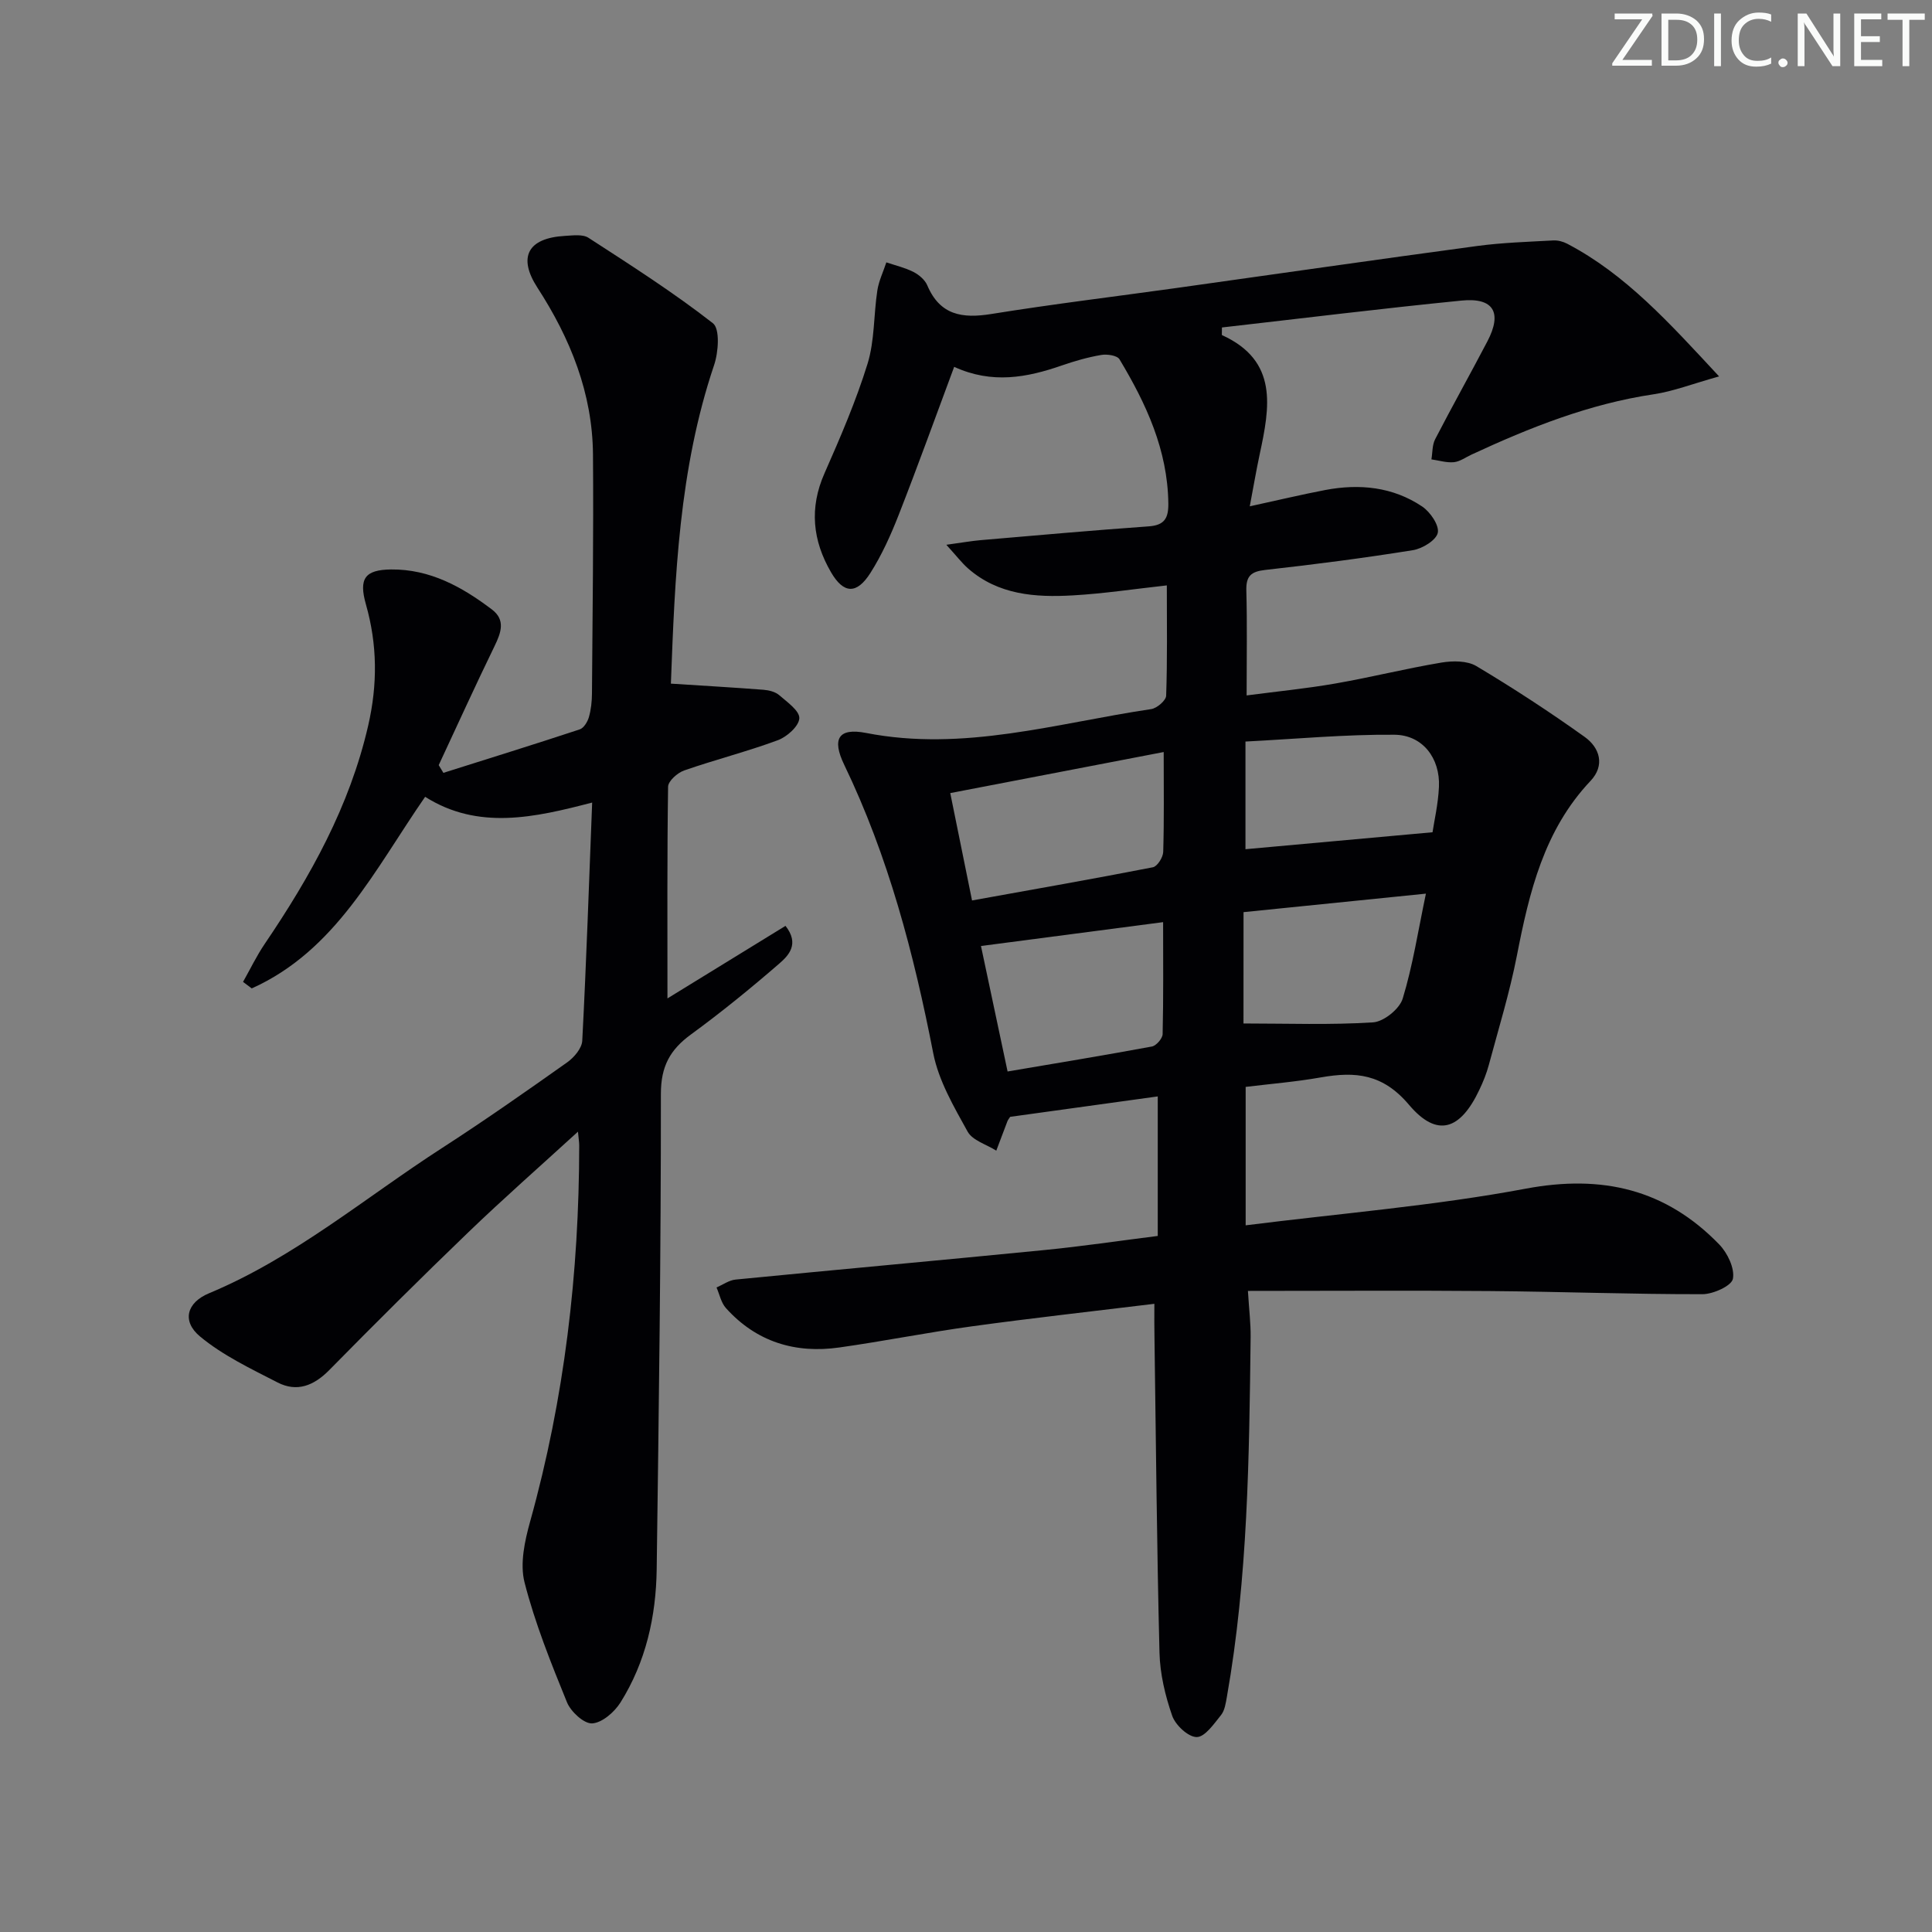 <svg enable-background="new 0 0 400 400" viewBox="0 0 400 400" xmlns="http://www.w3.org/2000/svg"><rect x="0" y="0" width="400" height="400" fill="#808080" stroke="none"/><g fill="#fafbfa"><path d="m342.2 3.2-6.3 9.2h6.1v1.2h-8.2v-.5l6.2-9.1h-5.7v-1.2h7.8v.4z"/><path d="m344 13.7v-10.9h3.1c1.6 0 3 .5 4.1 1.4 1.1 1 1.6 2.2 1.6 3.9s-.5 3-1.6 4-2.5 1.5-4.2 1.5h-3zm1.4-9.6v8.4h1.6c1.4 0 2.5-.4 3.2-1.1.8-.8 1.2-1.8 1.2-3.2s-.4-2.4-1.2-3.1-1.8-1-3.1-1z"/><path d="m356.3 2.8v10.9h-1.4v-10.9z"/><path d="m366.6 13.2c-.8.4-1.8.6-3 .6-1.6 0-2.8-.5-3.7-1.5s-1.4-2.3-1.4-3.9c0-1.7.5-3.2 1.6-4.2s2.4-1.6 4-1.6c1 0 1.9.1 2.6.4v1.5c-.8-.4-1.6-.6-2.6-.6-1.2 0-2.2.4-3 1.2s-1.1 1.9-1.1 3.3c0 1.3.4 2.3 1.1 3.1s1.6 1.1 2.8 1.1c1.1 0 2-.2 2.8-.7v1.3z"/><path d="m368.2 13c0-.3.1-.5.3-.6.2-.2.4-.3.6-.3.3 0 .5.1.7.3s.3.4.3.6-.1.5-.3.6c-.2.2-.4.3-.7.3s-.5-.1-.6-.3c-.2-.2-.3-.4-.3-.6z"/><path d="m381.1 13.7h-1.7l-5.5-8.4c-.2-.2-.3-.5-.4-.7 0 .2.1.8.1 1.5v7.6h-1.4v-10.9h1.8l5.3 8.3c.3.4.4.6.4.8 0-.3-.1-.8-.1-1.6v-7.5h1.4v10.9z"/><path d="m389.7 13.7h-5.8v-10.9h5.6v1.2h-4.2v3.5h3.9v1.2h-3.9v3.7h4.4z"/><path d="m398.4 4.1h-3.1v9.6h-1.4v-9.6h-3.1v-1.3h7.7v1.3z"/></g><path d="m239 269.94c-13.04 1.59-25.39 2.96-37.69 4.65-9.21 1.26-18.33 3.09-27.53 4.39-9.14 1.3-17.19-1.16-23.48-8.15-1-1.11-1.32-2.83-1.95-4.27 1.31-.57 2.59-1.51 3.95-1.64 21.33-2.09 42.68-4.01 64.02-6.12 7.73-.76 15.42-1.91 23.38-2.91 0-9.71 0-18.97 0-28.89-10.38 1.44-20.49 2.84-30.56 4.23-.22.35-.44.6-.56.9-.78 2.03-1.54 4.07-2.31 6.1-2.03-1.29-4.92-2.1-5.94-3.95-2.85-5.16-6-10.54-7.11-16.21-4.02-20.61-9.28-40.74-18.44-59.74-2.58-5.35-1.22-7.7 4.53-6.58 20.21 3.95 39.48-2.04 59.04-4.94 1.19-.18 3.05-1.78 3.09-2.77.26-7.44.14-14.9.14-22.84-6.73.74-13.09 1.71-19.49 2.07-7.73.44-15.38-.09-21.64-5.56-1.31-1.15-2.38-2.57-4.52-4.92 3.19-.43 5.15-.79 7.12-.96 11.58-.99 23.16-2.03 34.75-2.85 3.3-.23 4.13-1.69 4.09-4.77-.14-11.07-4.6-20.64-10.11-29.82-.48-.8-2.57-1.11-3.78-.9-2.77.47-5.51 1.26-8.17 2.18-7.21 2.5-14.43 3.88-22.28.28-3.9 10.48-7.55 20.61-11.48 30.64-1.63 4.16-3.49 8.3-5.87 12.05-2.84 4.46-5.54 4.31-8.14-.15-3.81-6.55-4.54-13.3-1.36-20.49 3.28-7.44 6.52-14.95 8.92-22.7 1.48-4.79 1.25-10.1 2.02-15.14.3-1.99 1.23-3.89 1.87-5.84 1.89.64 3.88 1.1 5.64 2 1.13.58 2.35 1.62 2.83 2.75 2.62 6.19 7.24 6.91 13.26 5.94 12.78-2.06 25.63-3.61 38.45-5.4 20.71-2.9 41.41-5.89 62.14-8.68 5.21-.7 10.5-.86 15.76-1.15.95-.05 2.03.23 2.88.68 12.15 6.37 21.08 16.32 31.45 27.47-5.54 1.55-9.47 3.09-13.54 3.7-13.32 1.98-25.63 6.88-37.72 12.49-1.21.56-2.39 1.44-3.64 1.57-1.52.15-3.1-.36-4.66-.58.24-1.4.15-2.97.77-4.17 3.51-6.79 7.26-13.47 10.81-20.25 3.13-5.97 1.31-9.12-5.34-8.46-16.61 1.65-33.18 3.7-49.61 5.57 0 1.3-.05 1.55.01 1.58 11.72 5.33 9.89 14.94 7.81 24.65-.72 3.36-1.29 6.75-2.06 10.8 5.72-1.24 10.66-2.43 15.64-3.38 7.08-1.34 13.98-.66 20.06 3.42 1.66 1.12 3.55 3.87 3.23 5.43-.32 1.54-3.19 3.3-5.16 3.61-10.15 1.63-20.35 2.95-30.57 4.09-2.95.33-3.99 1.27-3.91 4.27.19 6.96.06 13.94.06 21.71 6.41-.84 12.44-1.43 18.39-2.47 7.34-1.28 14.59-3.1 21.94-4.33 2.34-.39 5.34-.41 7.24.73 7.66 4.57 15.16 9.47 22.42 14.66 3.13 2.24 4.26 5.89 1.2 9.12-9.63 10.2-12.67 23.02-15.24 36.19-1.49 7.63-3.79 15.1-5.81 22.62-.47 1.75-1.16 3.46-1.94 5.1-3.94 8.37-8.75 10.03-14.58 3.14-5.44-6.44-11.09-6.93-18.23-5.68-5.21.92-10.51 1.35-15.59 1.97v28.66c19.86-2.5 39.11-4.05 57.99-7.59 15.84-2.97 28.97.12 40.05 11.54 1.72 1.77 3.25 4.96 2.84 7.12-.27 1.46-4.09 3.19-6.32 3.19-14.64.02-29.29-.53-43.93-.65-16.44-.14-32.89-.03-50.16-.03.25 4.03.59 6.77.56 9.5-.3 24.94-.56 49.89-4.92 74.56-.23 1.3-.44 2.8-1.21 3.76-1.46 1.81-3.32 4.54-5.03 4.55-1.75.01-4.41-2.47-5.08-4.41-1.45-4.16-2.52-8.67-2.63-13.06-.55-21.8-.73-43.61-1.04-65.41-.05-1.93-.02-3.91-.02-6.82zm-37.75-83.51c13.03-2.35 25.26-4.49 37.44-6.87.92-.18 2.1-2.05 2.14-3.17.2-6.59.1-13.18.1-20.69-14.71 2.83-29.21 5.62-44.19 8.5 1.58 7.81 2.96 14.57 4.51 22.23zm7.36 35.41c10.08-1.71 20-3.34 29.88-5.17.9-.17 2.19-1.66 2.22-2.56.18-7.59.1-15.18.1-23.19-12.84 1.68-25.16 3.3-37.71 4.94 1.73 8.19 3.58 16.87 5.51 25.98zm48.84-9.94c9.13 0 18.01.33 26.82-.23 2.22-.14 5.48-2.77 6.14-4.91 2.09-6.84 3.18-13.98 4.81-21.74-13.28 1.35-25.53 2.59-37.76 3.83-.01 8.45-.01 16.03-.01 23.05zm39.14-39.59c.33-2.26 1.17-5.82 1.33-9.42.26-5.89-3.36-10.72-9.21-10.77-10.15-.09-20.31.87-30.85 1.41v22.29c12.85-1.16 25.47-2.3 38.73-3.51z" fill="#010104"/><path d="m138.19 206.71c8.12-4.99 16.25-9.98 24.44-15.02 2.94 3.74.66 6.12-1.29 7.81-5.9 5.11-11.97 10.06-18.27 14.66-4.34 3.17-6.24 6.6-6.24 12.3.02 32.81-.43 65.62-.87 98.42-.13 9.78-2.24 19.21-7.49 27.59-1.25 1.99-3.79 4.21-5.86 4.34-1.7.1-4.42-2.41-5.22-4.36-3.31-8.13-6.62-16.35-8.79-24.83-.99-3.88.04-8.6 1.17-12.65 7.1-25.48 10.13-51.45 10.15-77.83 0-.63-.11-1.26-.26-2.84-7.94 7.26-15.5 13.9-22.74 20.87-9.72 9.35-19.28 18.86-28.74 28.48-3.2 3.25-6.69 4.64-10.72 2.57-5.54-2.85-11.32-5.59-16.05-9.52-3.8-3.16-2.77-7.01 1.86-8.94 17.72-7.39 32.29-19.77 48.18-30.03 8.8-5.68 17.4-11.71 25.95-17.76 1.44-1.02 3.07-2.92 3.15-4.5.85-16.25 1.39-32.52 2.05-49.31-11.89 3.1-23.59 5.77-34.58-1.19-10.43 15.06-18.46 31.83-35.9 39.67-.6-.45-1.2-.9-1.8-1.35 1.48-2.62 2.79-5.36 4.47-7.84 9.48-13.98 17.6-28.51 21.44-45.23 1.96-8.54 1.9-16.76-.47-25.09-1.51-5.32-.24-7.17 5.21-7.23 8.05-.08 14.71 3.61 20.88 8.29 2.85 2.16 1.9 4.78.55 7.56-3.97 8.16-7.73 16.43-11.57 24.66.32.53.65 1.06.97 1.6 9.42-2.98 18.85-5.9 28.23-9 .84-.28 1.61-1.56 1.89-2.52.45-1.57.63-3.26.64-4.91.12-16.49.34-32.99.21-49.48-.1-12.68-4.68-24.01-11.5-34.54-4.11-6.35-1.99-10.28 5.68-10.72 1.64-.09 3.69-.39 4.9.4 8.74 5.66 17.55 11.29 25.75 17.68 1.49 1.16 1.15 6.02.24 8.69-7.28 21.57-8.11 43.91-8.94 65.93 6.77.44 12.97.79 19.17 1.27 1.12.09 2.44.41 3.25 1.11 1.65 1.43 4.24 3.24 4.17 4.79-.07 1.62-2.55 3.84-4.44 4.54-6.37 2.36-12.99 4.03-19.41 6.27-1.38.48-3.3 2.19-3.32 3.36-.21 14.43-.13 28.87-.13 43.83z" fill="#010104"/></svg>